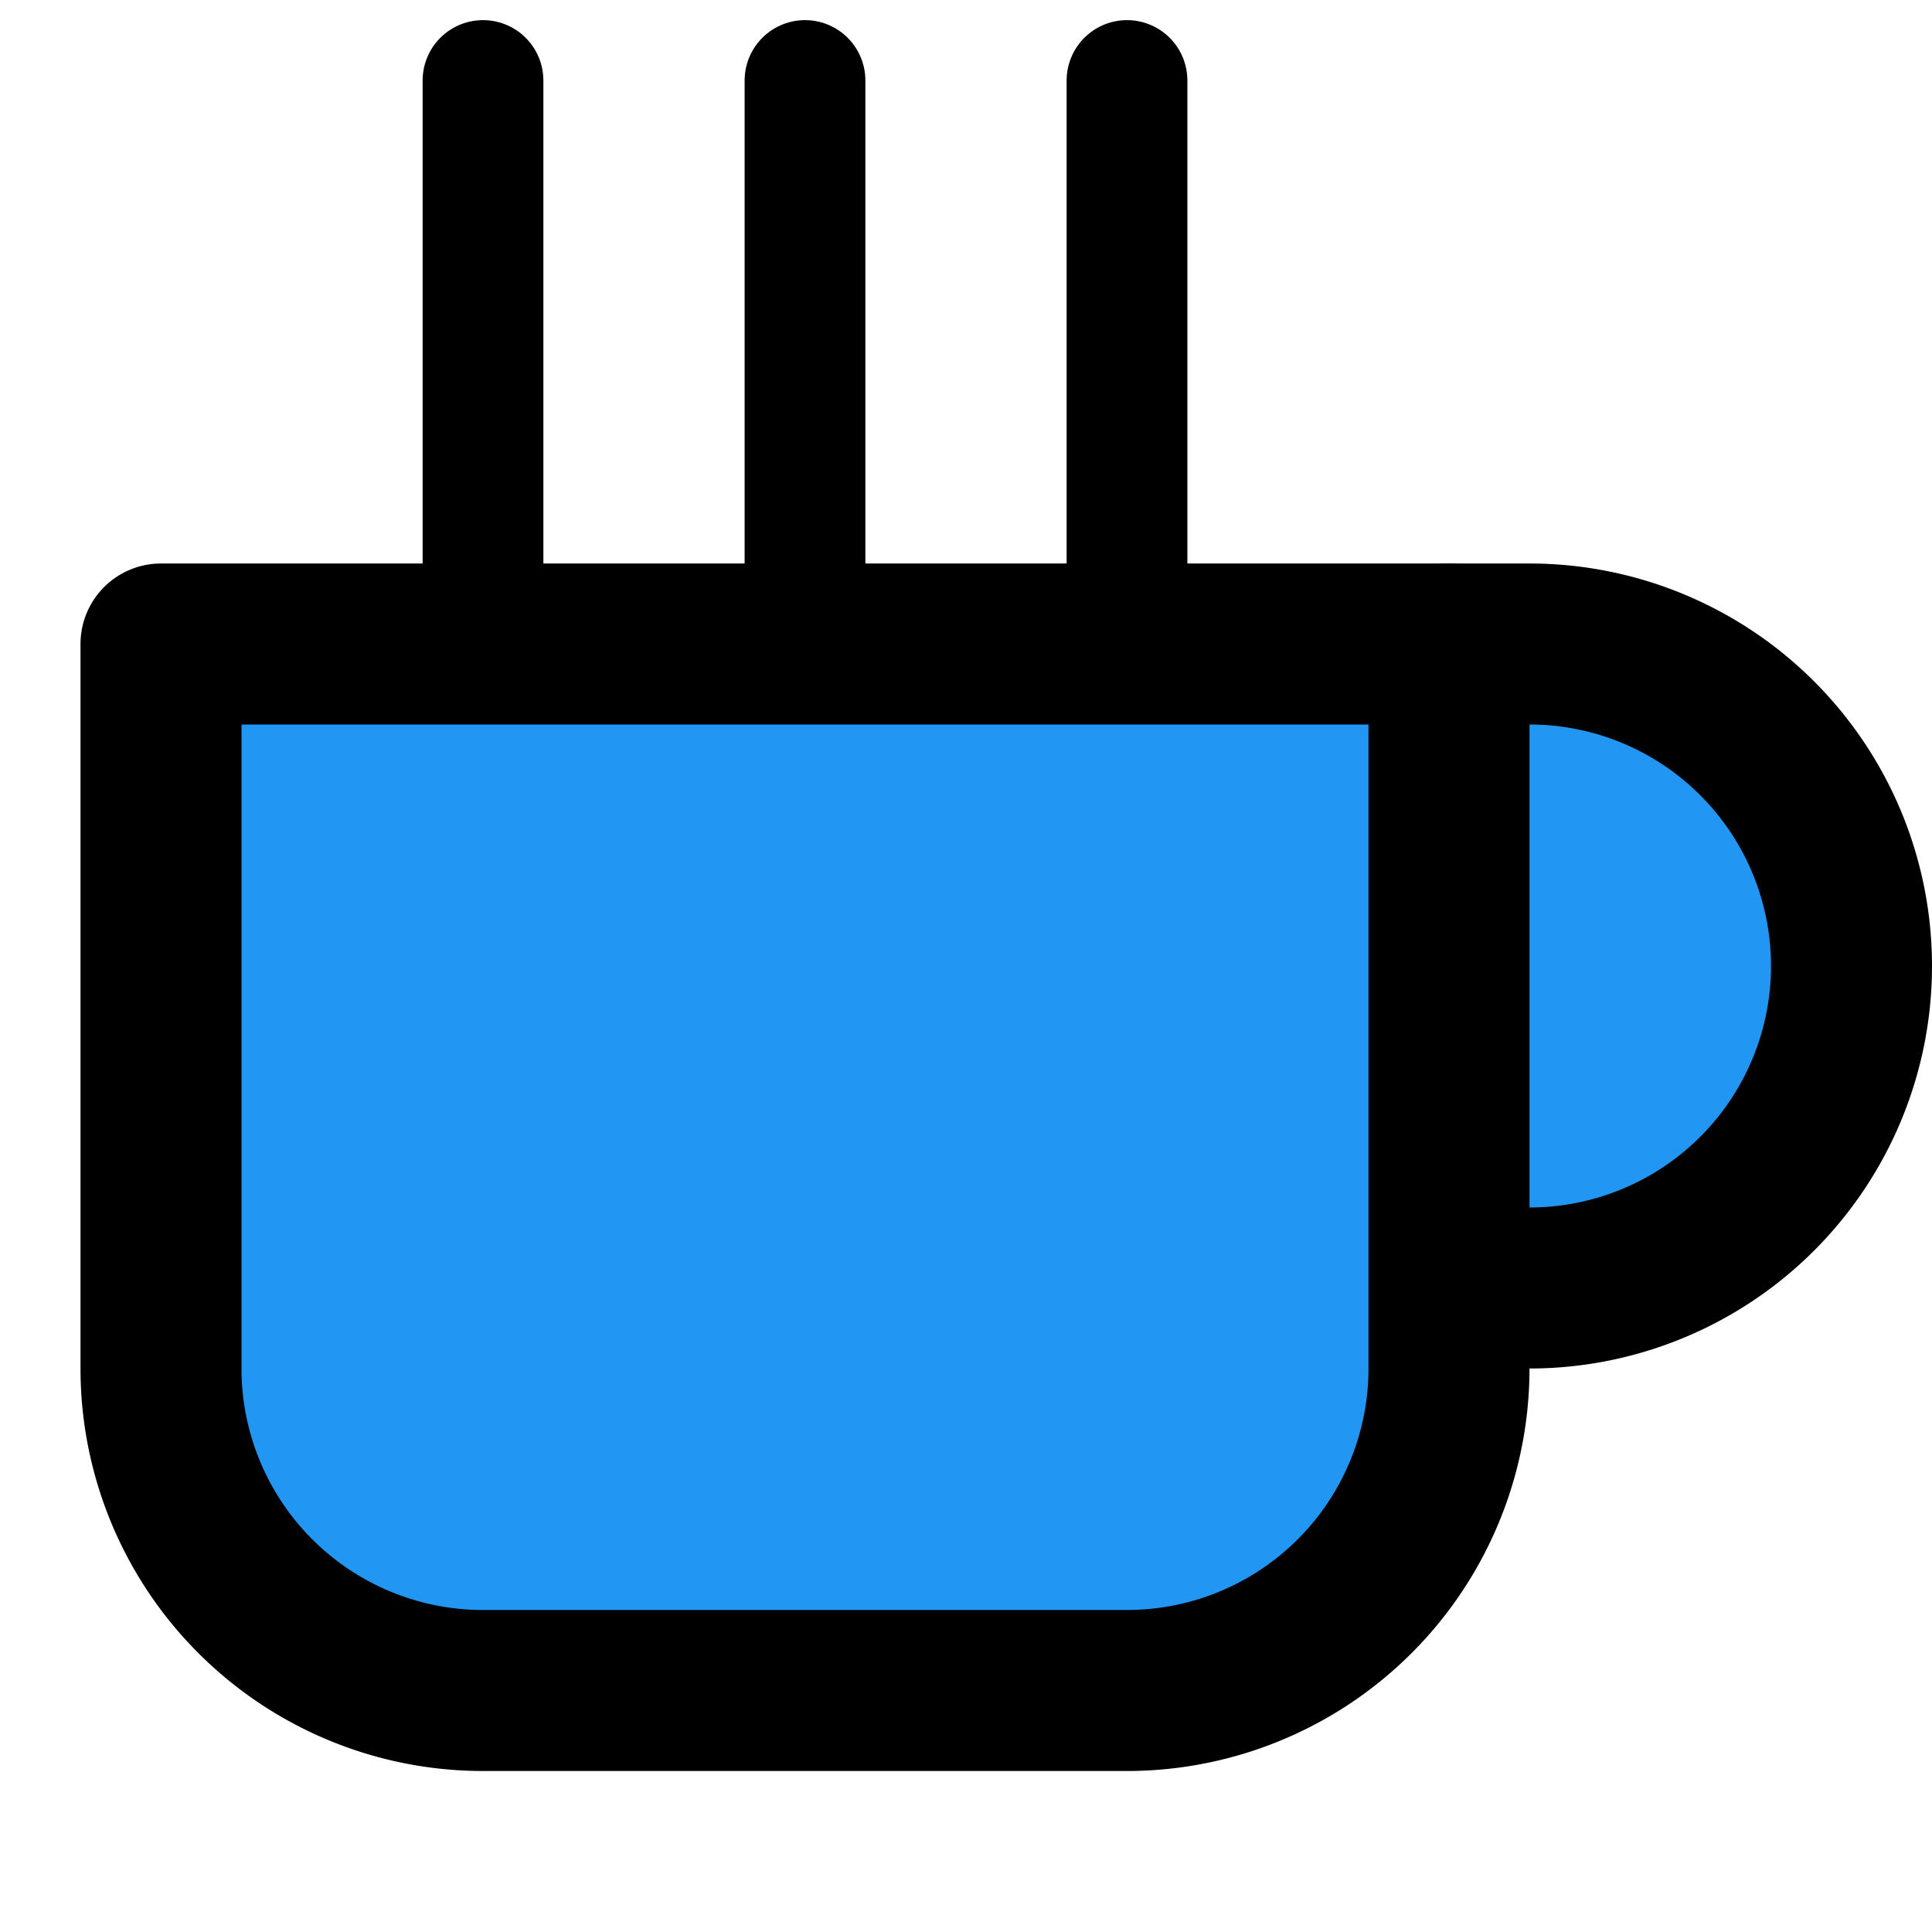 <svg xmlns="http://www.w3.org/2000/svg" viewBox="0 0 24 24" fill="none" stroke="currentColor" stroke-width="2" stroke-linecap="round" stroke-linejoin="round">
  <path d="M18 8h1a4 4 0 0 1 0 8h-1" fill="#2196f3"/>
  <path d="M2 8h16v9a4 4 0 0 1-4 4H6a4 4 0 0 1-4-4V8z" fill="#2196f3"/>
  <path d="M6 1v7" stroke="#000" stroke-width="1.5"/>
  <path d="M10 1v7" stroke="#000" stroke-width="1.5"/>
  <path d="M14 1v7" stroke="#000" stroke-width="1.5"/>
</svg> 